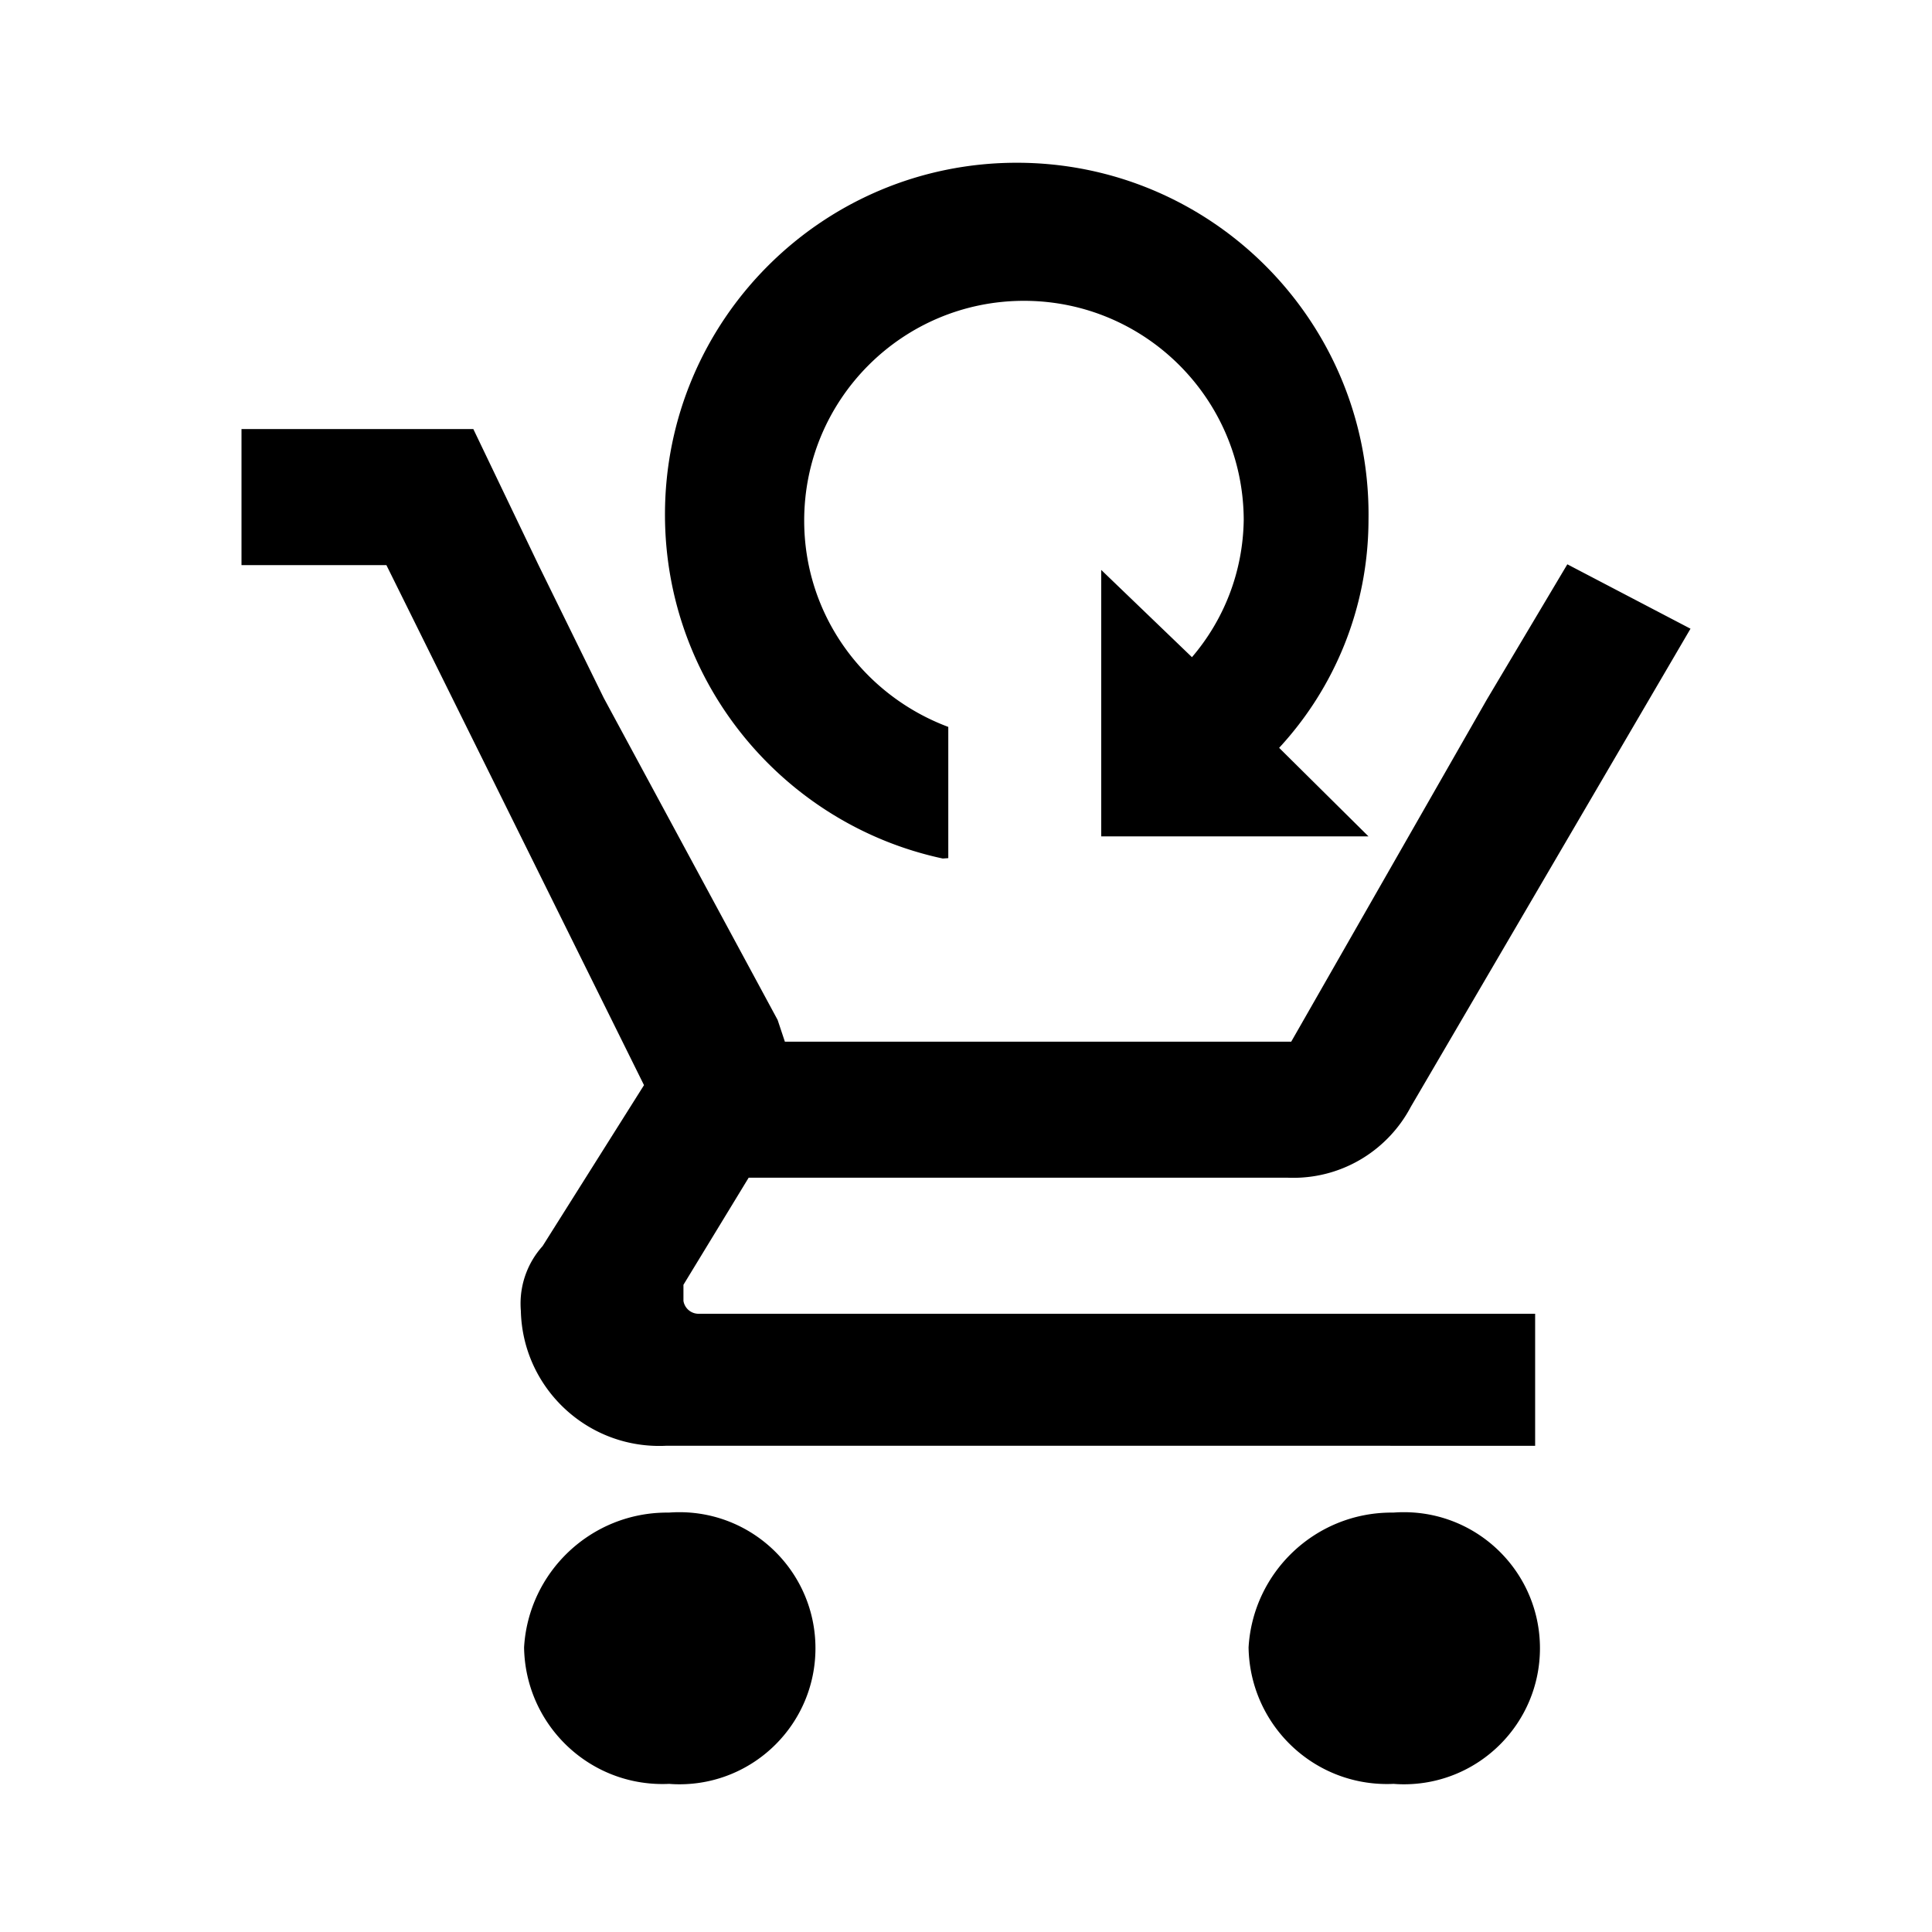 <svg xmlns="http://www.w3.org/2000/svg" viewBox="0 0 1024 1024"><path d="M354.56 801.707a72.818 72.818 0 0 0-.973-.006c-40.445 0-73.507 31.616-75.818 71.482.666 40.215 33.259 72.391 73.367 72.391 1.204 0 2.401-.029 3.591-.086 1.491.142 3.424.22 5.375.22 39.823 0 72.107-32.283 72.107-72.107s-32.283-72.107-72.107-72.107c-1.951 0-3.883.077-5.795.229zm384 0a72.818 72.818 0 0 0-.973-.006c-40.445 0-73.507 31.616-75.818 71.482.666 40.215 33.259 72.391 73.367 72.391 1.204 0 2.401-.029 3.591-.086 1.491.142 3.424.22 5.375.22 39.823 0 72.107-32.283 72.107-72.107s-32.283-72.107-72.107-72.107c-1.951 0-3.883.077-5.795.229zM362.24 689.494v-8.533l34.56-56.747h285.867c.825.035 1.792.054 2.764.054 27.054 0 50.544-15.26 62.331-37.643L896 333.227l-65.28-34.133-42.667 71.68-103.68 181.333H416l-3.84-11.52L320 369.92l-34.56-70.4-34.56-72.107H128v72.107h76.8l136.533 275.627-53.76 85.333a45.446 45.446 0 0 0-11.666 30.481c0 1.285.053 2.558.157 3.817.9 39.66 33.399 71.595 73.358 71.595 1.207 0 2.407-.029 3.6-.087l460.632.006v-69.973H369.921a8.114 8.114 0 0 1-7.674-6.78zm140.373-234.667V385.28c-44.952-16.828-76.373-59.423-76.373-109.357 0-64.33 52.15-116.48 116.48-116.48 64.226 0 116.311 51.981 116.48 116.168-.41 27.806-10.671 53.122-27.437 72.705L583.68 302.08v141.227h141.653l-47.36-46.933c29.254-31.644 47.237-74.083 47.36-120.722.015-.892.023-1.914.023-2.939 0-102.975-83.478-186.453-186.453-186.453S352.45 169.738 352.45 272.713c0 89.522 63.09 164.308 147.234 182.321z"/></svg>